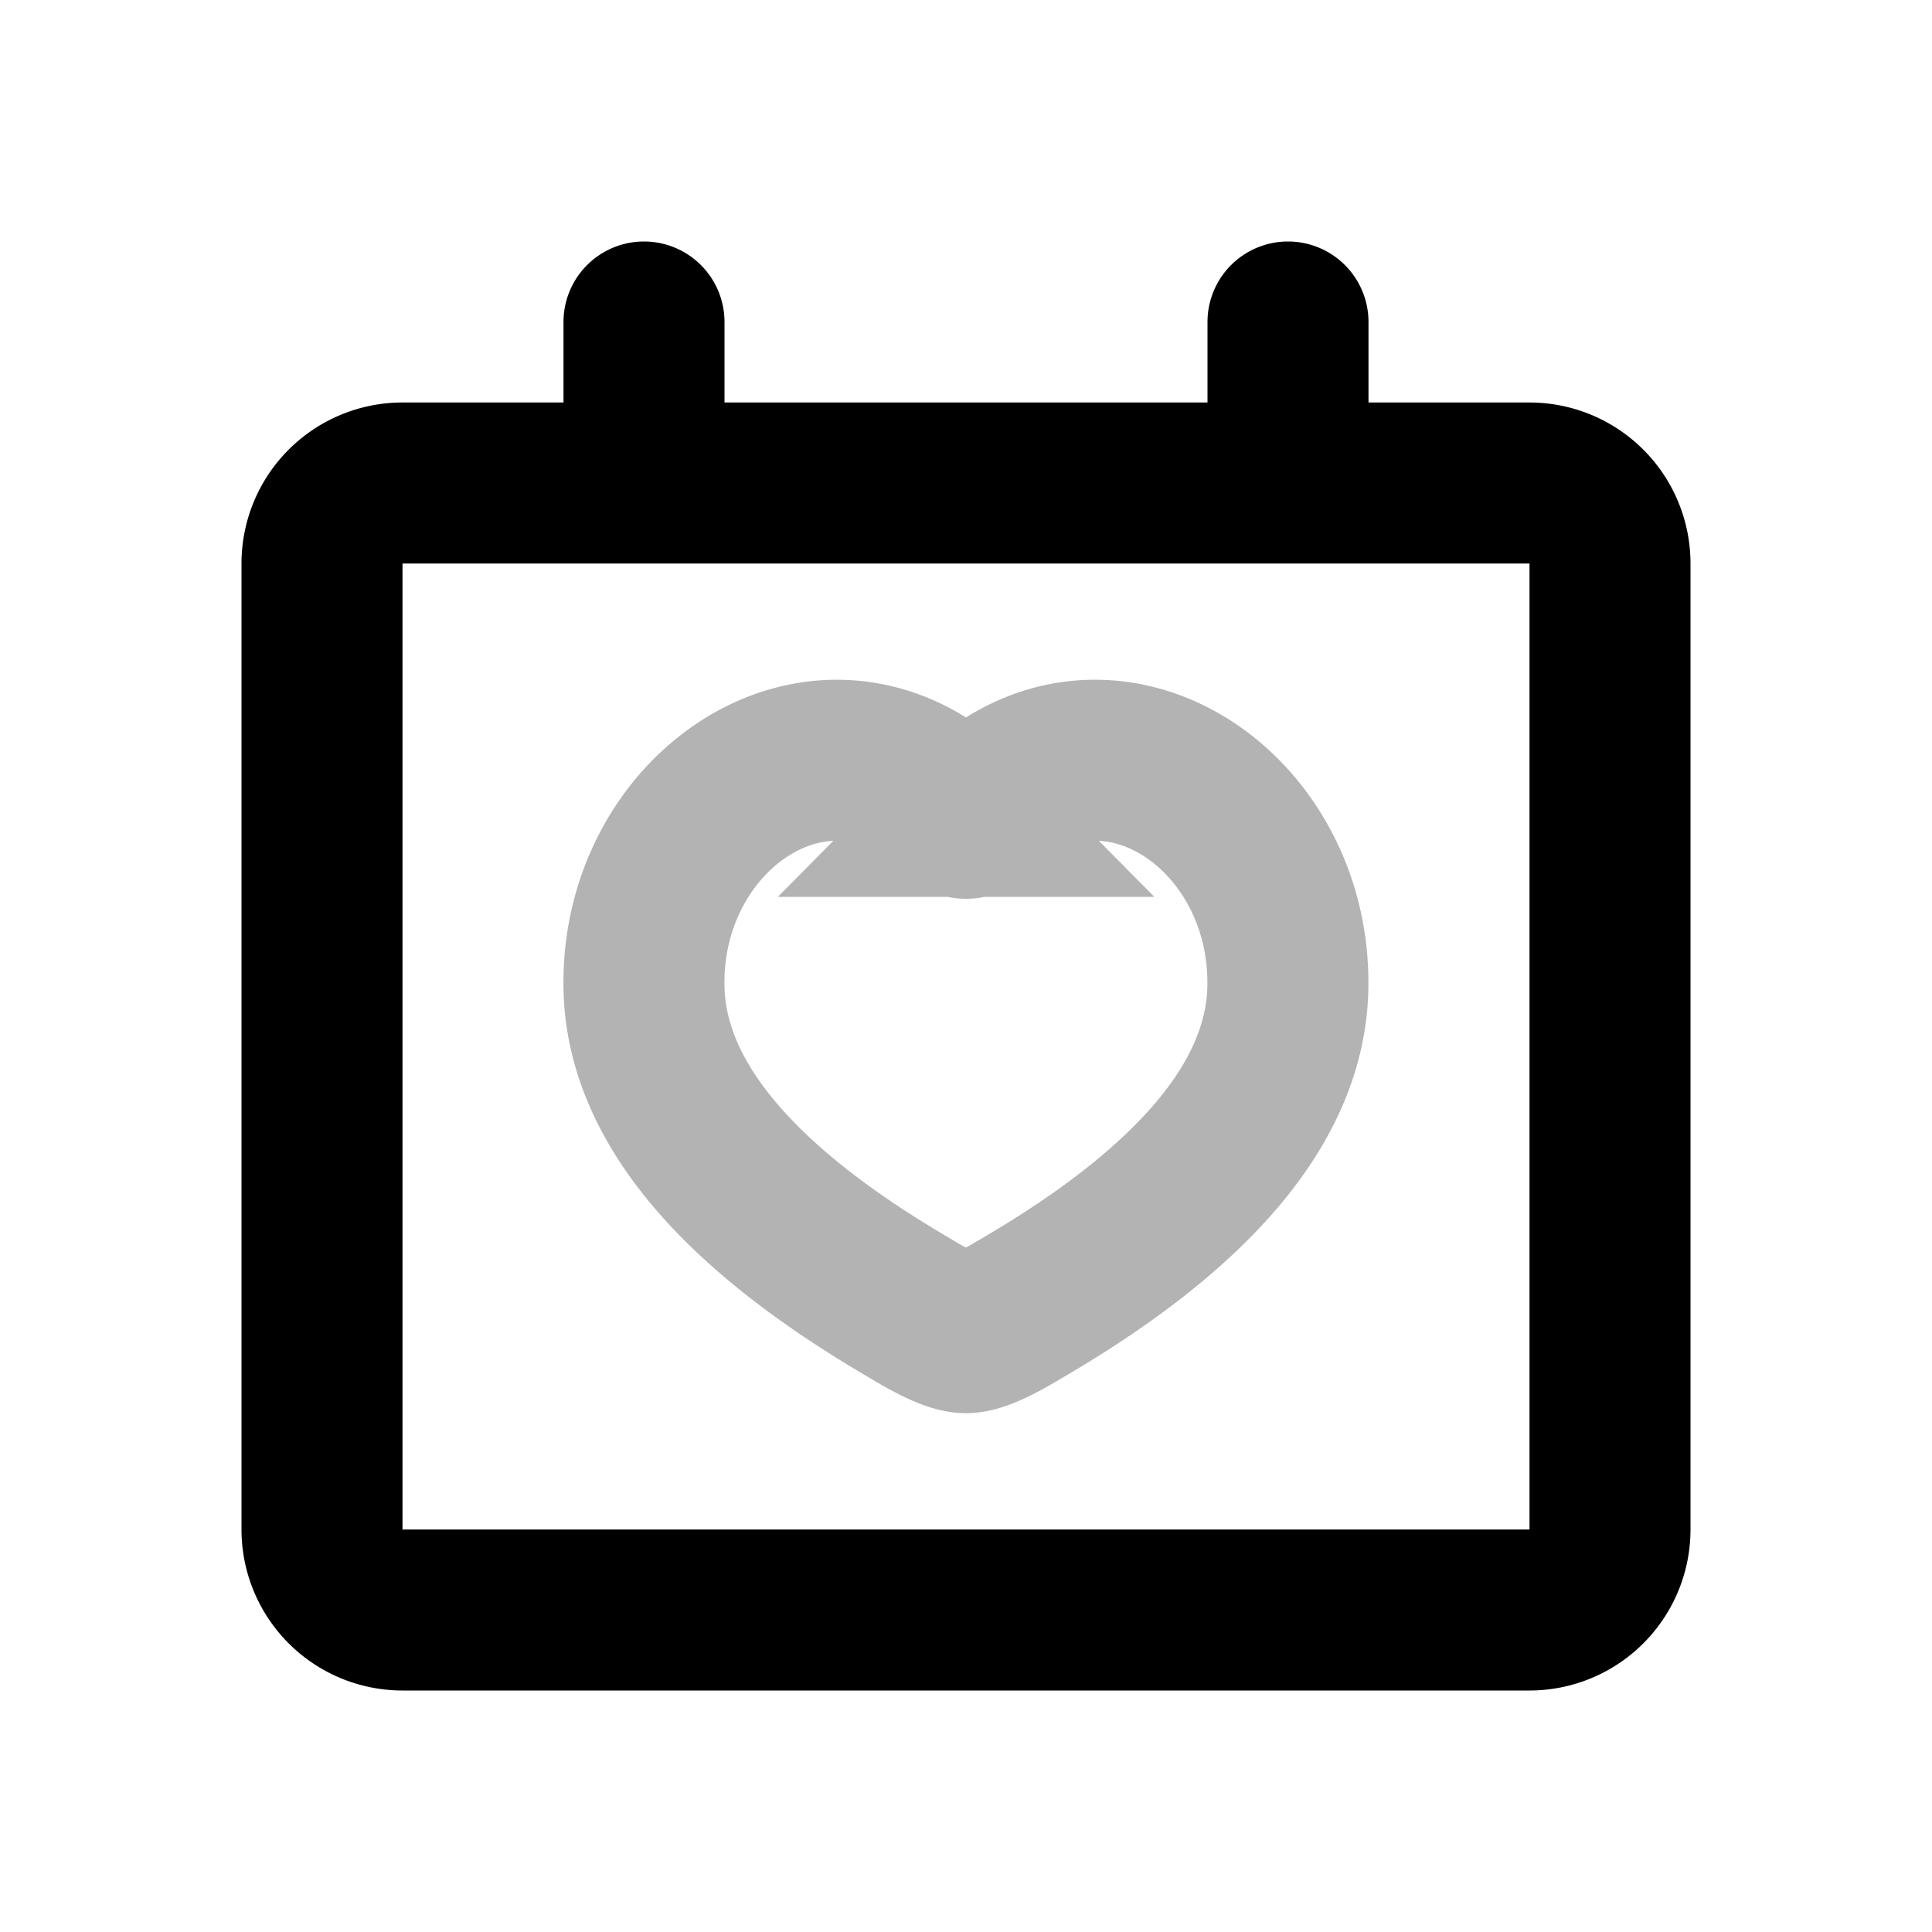<svg xmlns="http://www.w3.org/2000/svg" width="24" height="24" viewBox="0 0 24 24" fill="none">
    <path fill="currentColor" d="M17 4a1 1 0 1 0-2 0zM9 4a1 1 0 0 0-2 0zM5 7h14V5H5zm0 12V7H3v12zM19 7v12h2V7zm0 12H5v2h14zM15 4v2h2V4zM7 4v2h2V4zm12 15v2a2 2 0 0 0 2-2zM3 19a2 2 0 0 0 2 2v-2zM19 7h2a2 2 0 0 0-2-2zM5 5a2 2 0 0 0-2 2h2z"/>
    <path stroke="currentColor" stroke-width="2" d="M11.942 10.141C10.301 8.484 7.95 10.017 8 12.276c.03 1.36 1.095 2.664 3.195 3.911.253.15.604.368.804.368.2 0 .55-.218.804-.368 2.1-1.247 3.165-2.551 3.195-3.911.05-2.26-2.302-3.792-3.94-2.135a.083.083 0 0 1-.117 0Z" opacity=".3"/>
</svg>